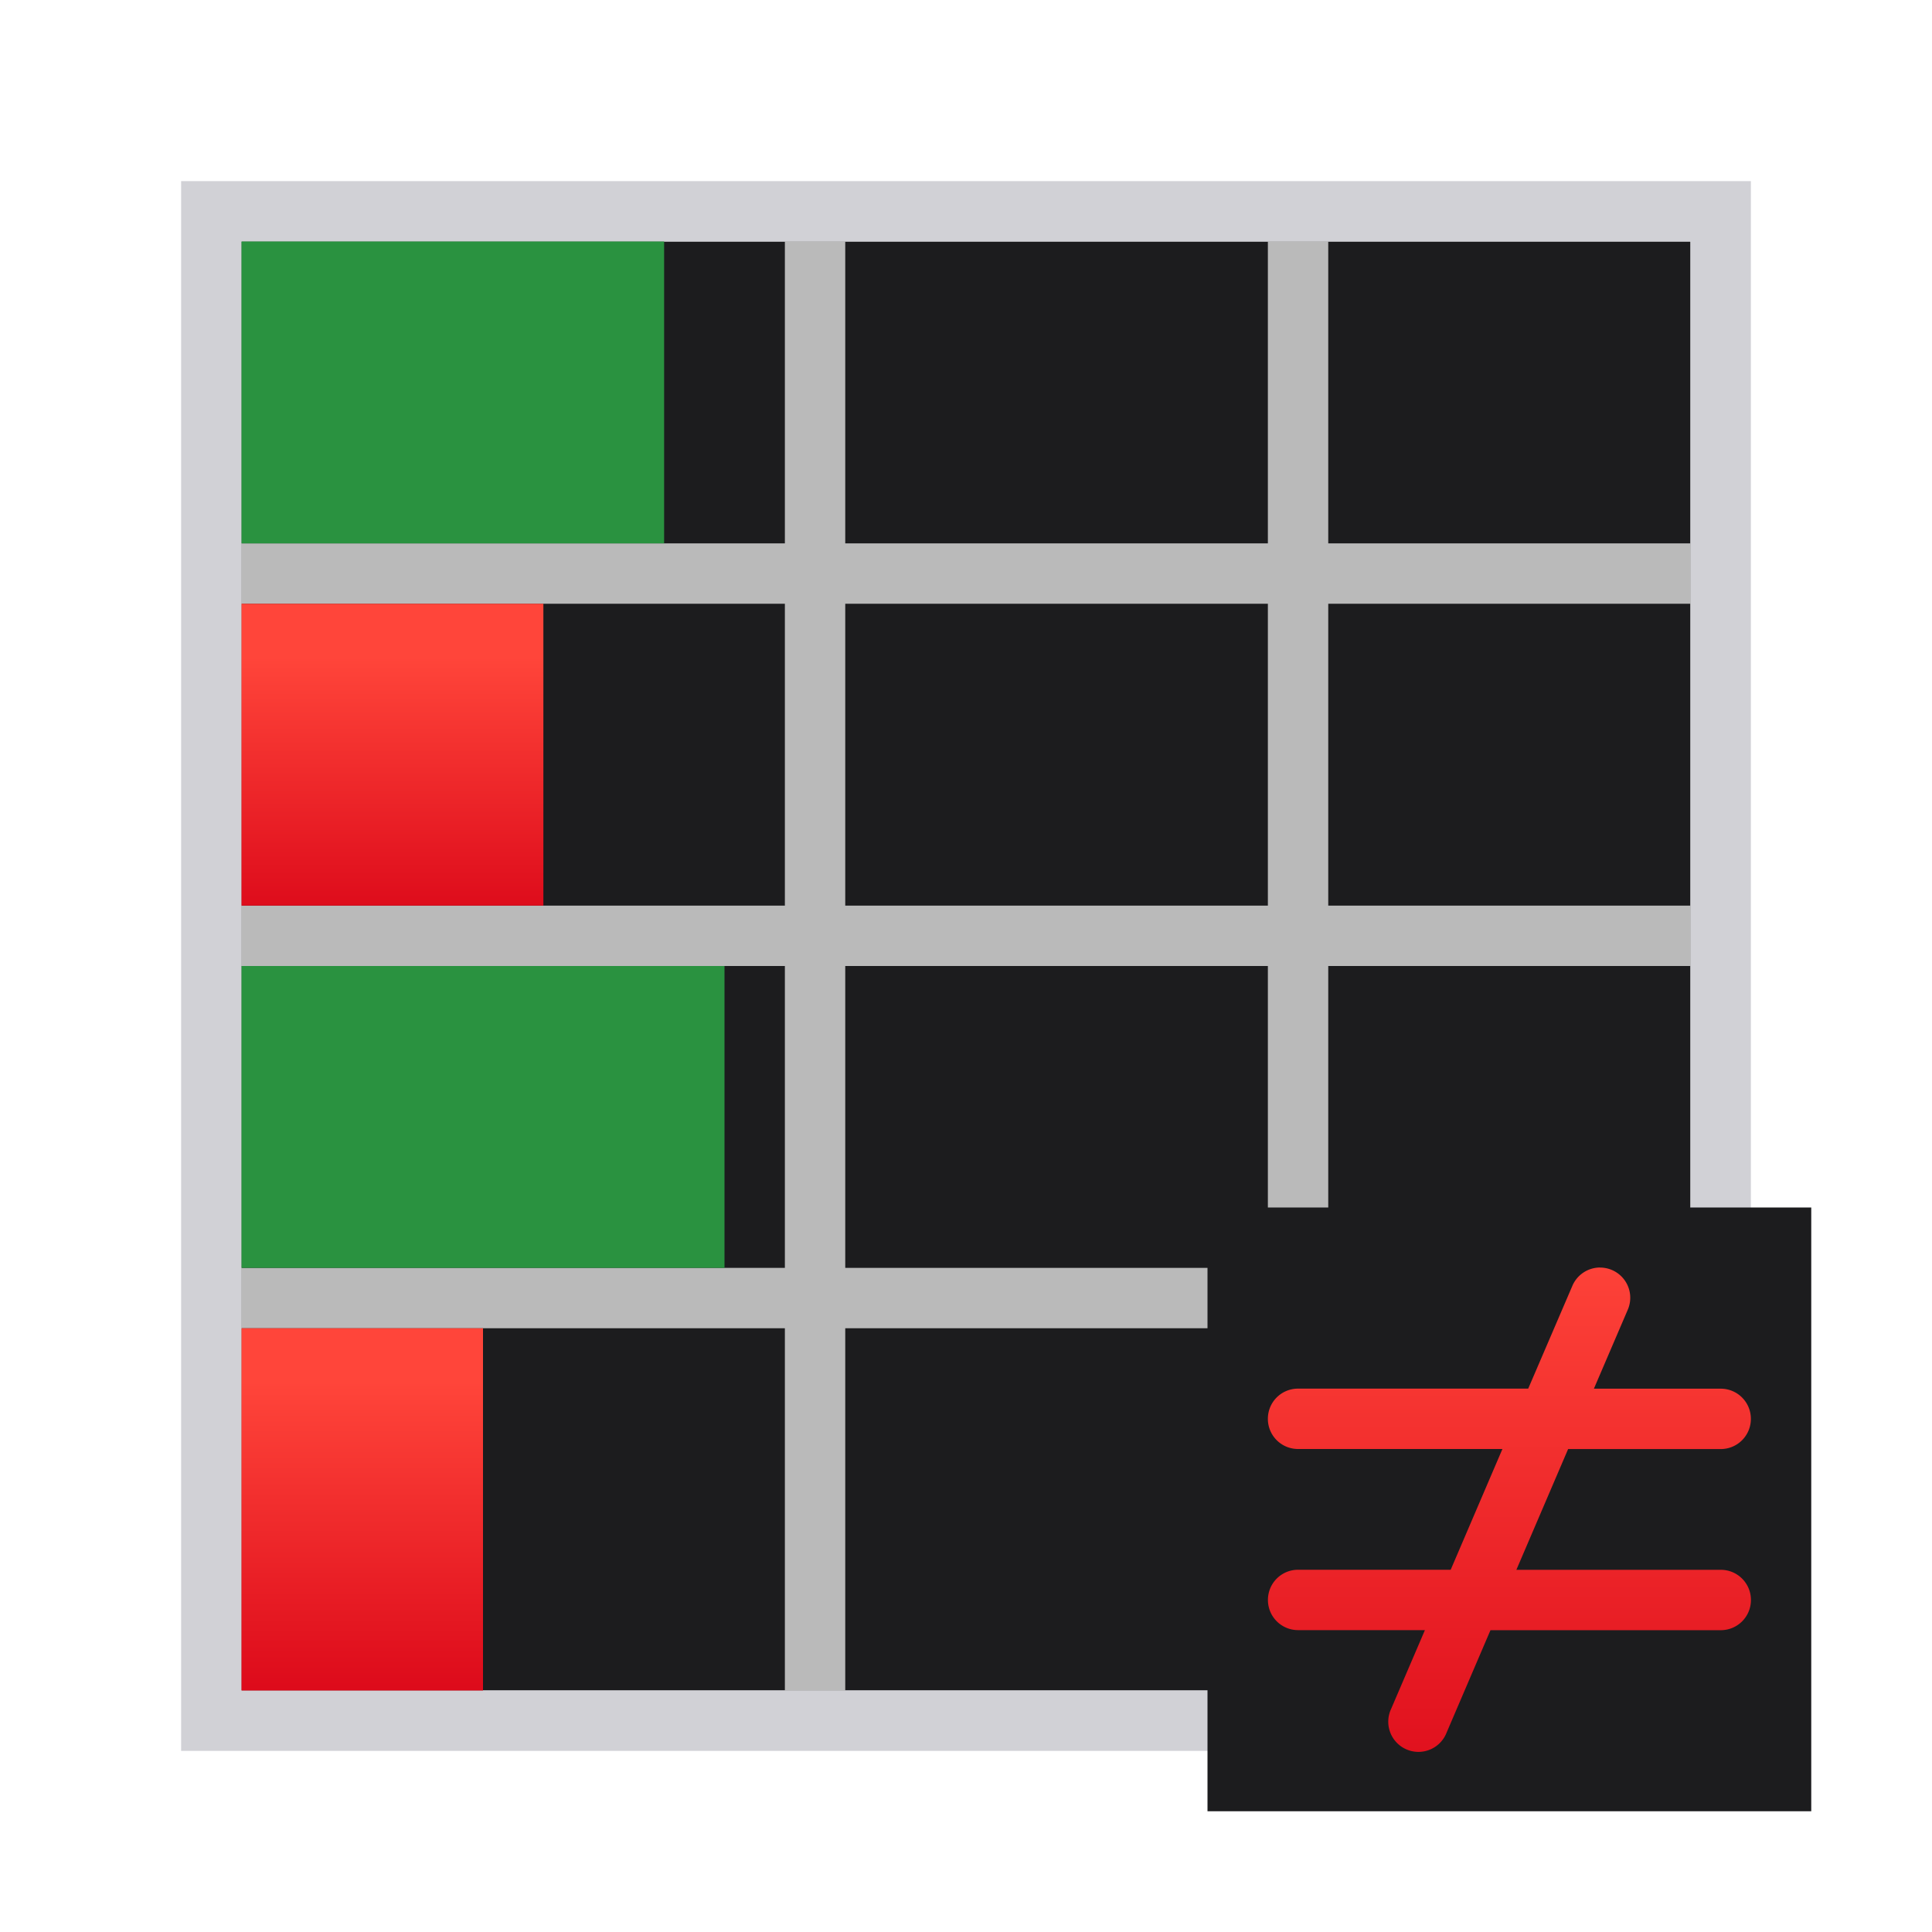 <svg viewBox="0 0 32 32" xmlns="http://www.w3.org/2000/svg" xmlns:xlink="http://www.w3.org/1999/xlink"><linearGradient id="a" gradientTransform="translate(-24.61 .881)" gradientUnits="userSpaceOnUse" x1="103.597" x2="103.62" y1="311.53" y2="307.87"><stop offset="0" stop-color="#d70015"/><stop offset="1" stop-color="#ff453a"/></linearGradient><linearGradient id="b" gradientTransform="translate(-27.593 -8.525)" gradientUnits="userSpaceOnUse" x1="-13.119" x2="-13.119" y1="29.61" y2="17.61"><stop offset="0" stop-color="#2a9240"/><stop offset="1" stop-color="#32d74b"/></linearGradient><linearGradient id="c" gradientUnits="userSpaceOnUse" x1="24" x2="24" xlink:href="#a" y1="31" y2="19.5"/><linearGradient id="d" gradientUnits="userSpaceOnUse" x1="8" x2="8" xlink:href="#a" y1="28" y2="22"/><linearGradient id="e" gradientUnits="userSpaceOnUse" x1="12" x2="12" xlink:href="#b" y1="21" y2="16"/><linearGradient id="f" gradientUnits="userSpaceOnUse" x1="9" x2="9" xlink:href="#a" y1="15" y2="10"/><linearGradient id="g" gradientUnits="userSpaceOnUse" x1="11" x2="11" xlink:href="#b" y1="9" y2="4"/><path d="m4 4h24v24h-24z" fill="#1c1c1e"/><path d="m13 4v5h-9v1h9v5h-9v1h9v5h-9v1h9v6h1v-6h7v6h1v-6h6v-1h-6v-5h6v-1h-6v-5h6v-1h-6v-5h-1v5h-7v-5zm1 6h7v5h-7zm0 6h7v5h-7z" fill="#bababa"/><path d="m3 3v26h26v-26zm1 1h9 1 7 1 6v5 1 5 1 5 1 6h-6-1-7-1-9v-6-1-5-1-5-1z" fill="#d1d1d6"/><path d="m20 20h10v10h-10z" fill="#1c1c1e"/><g fill="#0040dd"><path d="m26.498 20.994a.5.5 0 0 0 -.457.309l-.729 1.697h-3.812c-.277 0-.5.223-.5.5s.223.5.5.5h3.385l-.857 2h-2.527c-.277 0-.5.223-.5.5s.223.5.5.5h2.1l-.559 1.303a.5.5 0 1 0 .918.395l.727-1.697h3.814c.277 0 .5-.223.5-.5s-.223-.5-.5-.5h-3.385l.857-2h2.527c.277 0 .5-.223.5-.5s-.223-.5-.5-.5h-2.1l.559-1.303a.5.5 0 0 0 -.461-.703z" fill="url(#c)"/><path d="m20 19c-.554 0-1 .446-1 1v10c0 .554.446 1 1 1h10c.554 0 1-.446 1-1v-10c0-.554-.446-1-1-1zm0 1h10v10h-10z" fill="url(#c)"/><path d="m4 4h7v5h-7z" fill="url(#g)"/><path d="m4 10h5v5h-5z" fill="url(#f)"/><path d="m4 16h8v5h-8z" fill="url(#e)"/><path d="m4 22h4v6h-4z" fill="url(#d)"/></g></svg>